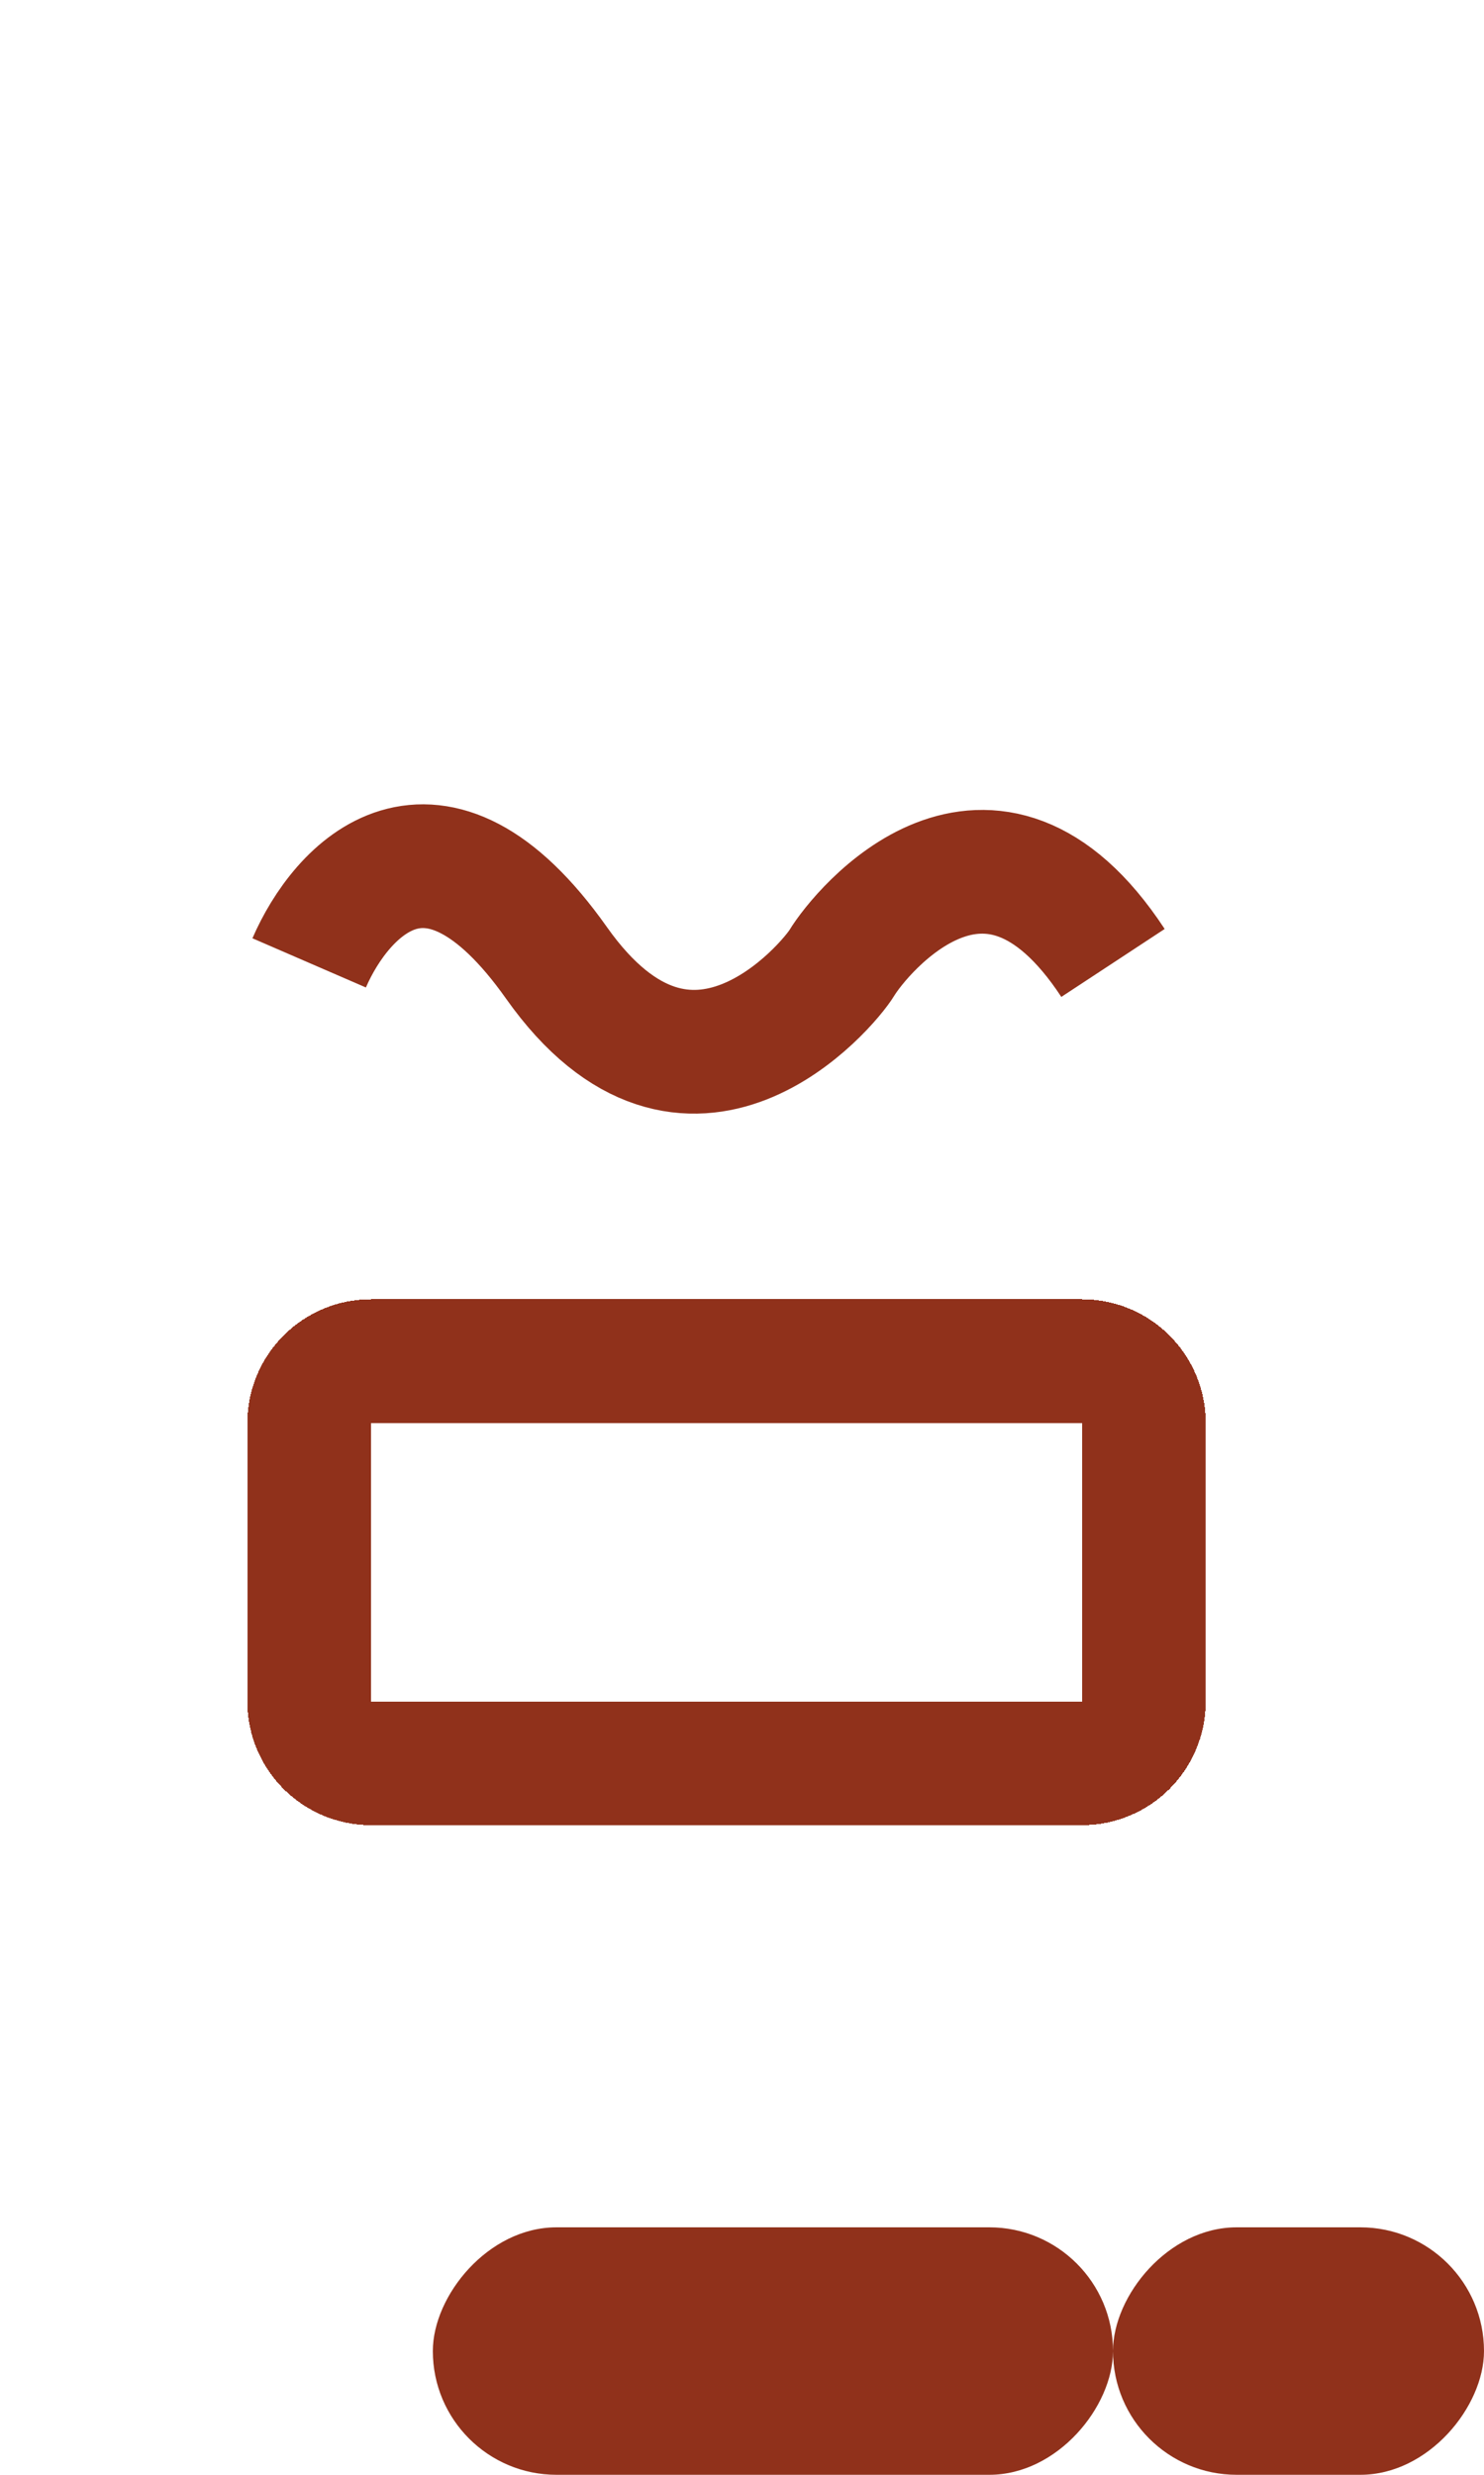 <svg width="24" height="40" viewBox="0 0 24 40" fill="none" xmlns="http://www.w3.org/2000/svg">
<g filter="url(#filter0_d_2302_1893)">
<path d="M17.5 18H6C5.448 18 5 18.448 5 19V23.5C5 24.052 5.448 24.5 6 24.5H17.5C18.052 24.5 18.5 24.052 18.5 23.5V19C18.5 18.448 18.052 18 17.5 18Z" stroke="#90311B" stroke-width="2" shape-rendering="crispEdges"/>
</g>
<rect width="11" height="4" rx="2" transform="matrix(1 0 0 -1 12 4)" fill="white"/>
<rect width="11" height="4" rx="2" transform="matrix(1 0 0 -1 7 40)" fill="#90311B"/>
<rect width="6" height="4" rx="2" transform="matrix(1 0 0 -1 18 40)" fill="#90311B"/>
<g filter="url(#filter1_d_2302_1893)">
<path d="M5 11.563C5.513 10.379 7 8.736 9 11.563C11.154 14.608 13.398 11.922 13.615 11.563C13.923 11.055 16 8.52 18 11.564" stroke="#90311B" stroke-width="2"/>
</g>
<defs>
<filter id="filter0_d_2302_1893" x="0" y="17" width="23.5" height="16.5" filterUnits="userSpaceOnUse" color-interpolation-filters="sRGB">
<feFlood flood-opacity="0" result="BackgroundImageFix"/>
<feColorMatrix in="SourceAlpha" type="matrix" values="0 0 0 0 0 0 0 0 0 0 0 0 0 0 0 0 0 0 127 0" result="hardAlpha"/>
<feOffset dy="4"/>
<feGaussianBlur stdDeviation="2"/>
<feComposite in2="hardAlpha" operator="out"/>
<feColorMatrix type="matrix" values="0 0 0 0 0 0 0 0 0 0 0 0 0 0 0 0 0 0 0.25 0"/>
<feBlend mode="normal" in2="BackgroundImageFix" result="effect1_dropShadow_2302_1893"/>
<feBlend mode="normal" in="SourceGraphic" in2="effect1_dropShadow_2302_1893" result="shape"/>
</filter>
<filter id="filter1_d_2302_1893" x="0.082" y="8.997" width="22.753" height="13.003" filterUnits="userSpaceOnUse" color-interpolation-filters="sRGB">
<feFlood flood-opacity="0" result="BackgroundImageFix"/>
<feColorMatrix in="SourceAlpha" type="matrix" values="0 0 0 0 0 0 0 0 0 0 0 0 0 0 0 0 0 0 127 0" result="hardAlpha"/>
<feOffset dy="4"/>
<feGaussianBlur stdDeviation="2"/>
<feComposite in2="hardAlpha" operator="out"/>
<feColorMatrix type="matrix" values="0 0 0 0 0 0 0 0 0 0 0 0 0 0 0 0 0 0 0.25 0"/>
<feBlend mode="normal" in2="BackgroundImageFix" result="effect1_dropShadow_2302_1893"/>
<feBlend mode="normal" in="SourceGraphic" in2="effect1_dropShadow_2302_1893" result="shape"/>
</filter>
</defs>
</svg>
